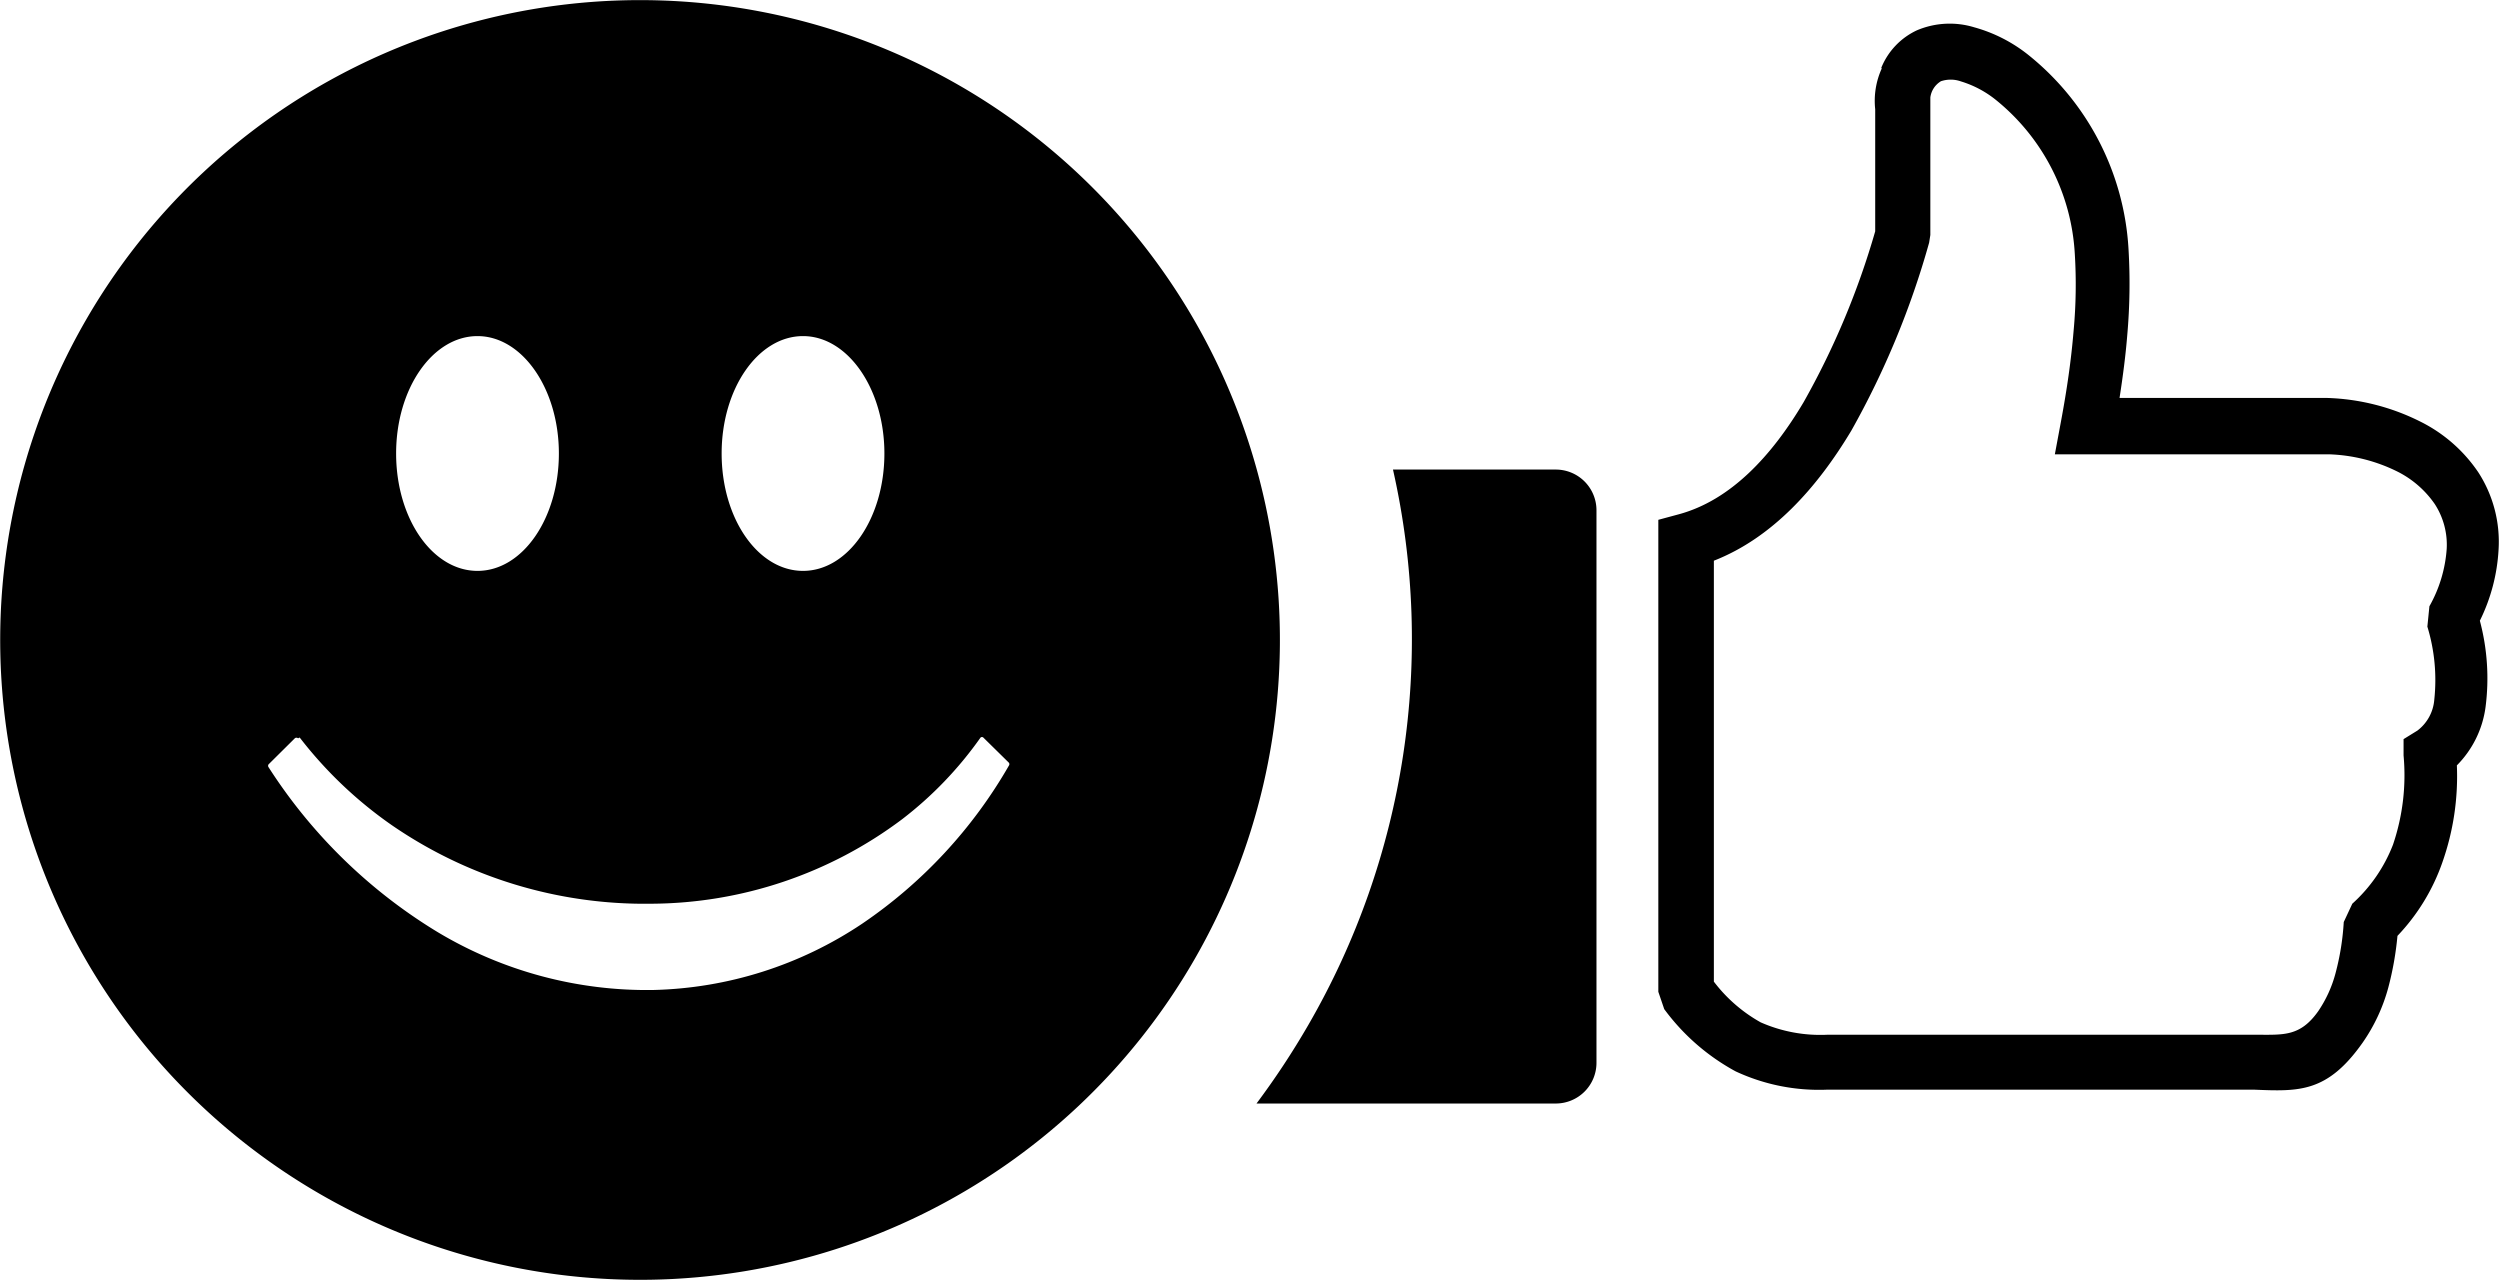 <svg id="Layer_1" data-name="Layer 1" xmlns="http://www.w3.org/2000/svg" viewBox="0 0 122.88 62.91"><defs><style>.cls-1{fill-rule:evenodd;}</style></defs><title>satisfied-customer</title><path class="cls-1" d="M23.31,1.08A31.45,31.45,0,1,1,1.08,39.59,31.45,31.45,0,0,1,23.31,1.08Zm45.16,22h8a2,2,0,0,1,2,2V52.24a2,2,0,0,1-2,2H61.76a39.37,39.37,0,0,0,2.54-3.85,37.85,37.85,0,0,0,4.17-27.3Zm24-19.75a3.47,3.47,0,0,1,1.75-1.84,4.13,4.13,0,0,1,2.81-.15,7.43,7.43,0,0,1,2.68,1.37,13.19,13.19,0,0,1,4.91,9.52,28.77,28.77,0,0,1-.06,4.23c-.08,1-.21,2-.38,3.1h10.2a10.94,10.94,0,0,1,4.6,1.17,7.42,7.42,0,0,1,2.83,2.48,6.28,6.28,0,0,1,1,3.8,9,9,0,0,1-.92,3.5,11,11,0,0,1,.28,4.24,5,5,0,0,1-1.41,2.87,12.73,12.73,0,0,1-.71,4.76A10,10,0,0,1,117.84,46a15.46,15.46,0,0,1-.45,2.54,8.7,8.7,0,0,1-1.27,2.72h0c-1.73,2.45-3.12,2.39-5.31,2.3-.31,0-.63,0-1.14,0H89.79a9.69,9.69,0,0,1-4.48-.9,10.66,10.66,0,0,1-3.51-3.06l-.29-.85V25.55l1-.27c2.56-.69,4.58-2.88,6.14-5.51a39,39,0,0,0,3.52-8.4v-6a3.85,3.85,0,0,1,.32-2ZM95.39,4a1.09,1.09,0,0,0-.51.79v6.76l-.06.38A41.77,41.77,0,0,1,91,21.16c-1.7,2.84-3.9,5.28-6.76,6.4V48.25a7.45,7.45,0,0,0,2.3,2,7.26,7.26,0,0,0,3.27.61h19.88l1.25,0c1.3,0,2.12.09,3-1.15h0a6.07,6.07,0,0,0,.86-1.89,12.57,12.57,0,0,0,.4-2.5l.42-.9a7.6,7.6,0,0,0,2-2.9,10.62,10.62,0,0,0,.52-4.39l0-.8.68-.42a2.11,2.11,0,0,0,.83-1.52,9,9,0,0,0-.34-3.59l.1-1a6.68,6.68,0,0,0,.85-2.82,3.67,3.67,0,0,0-.59-2.21,4.9,4.9,0,0,0-1.81-1.58,8.13,8.13,0,0,0-3.4-.86H101l.3-1.61c.29-1.55.5-3,.62-4.44a24.6,24.6,0,0,0,.06-3.81A10.47,10.47,0,0,0,98.1,4.91,5.11,5.11,0,0,0,96.38,4a1.5,1.5,0,0,0-1,0ZM14.73,36.25a20.49,20.49,0,0,0,4.53,4.31A21.92,21.92,0,0,0,32,44.42a20.68,20.68,0,0,0,12.35-4.16,18.41,18.41,0,0,0,3.84-4,.1.1,0,0,1,.15,0l1.25,1.23a.12.12,0,0,1,0,.14,23.58,23.58,0,0,1-7.21,7.77,19.24,19.24,0,0,1-10.27,3.26,20,20,0,0,1-10.59-2.84,25.69,25.69,0,0,1-8.32-8.11.12.12,0,0,1,0-.14l1.29-1.28a.12.12,0,0,1,.16,0ZM39.47,16.52c2.2,0,4,2.59,4,5.77s-1.78,5.77-4,5.77-4-2.58-4-5.77,1.79-5.77,4-5.77Zm-16,0c2.2,0,4,2.59,4,5.77s-1.78,5.77-4,5.77-4-2.58-4-5.77,1.79-5.77,4-5.77Z"/></svg>